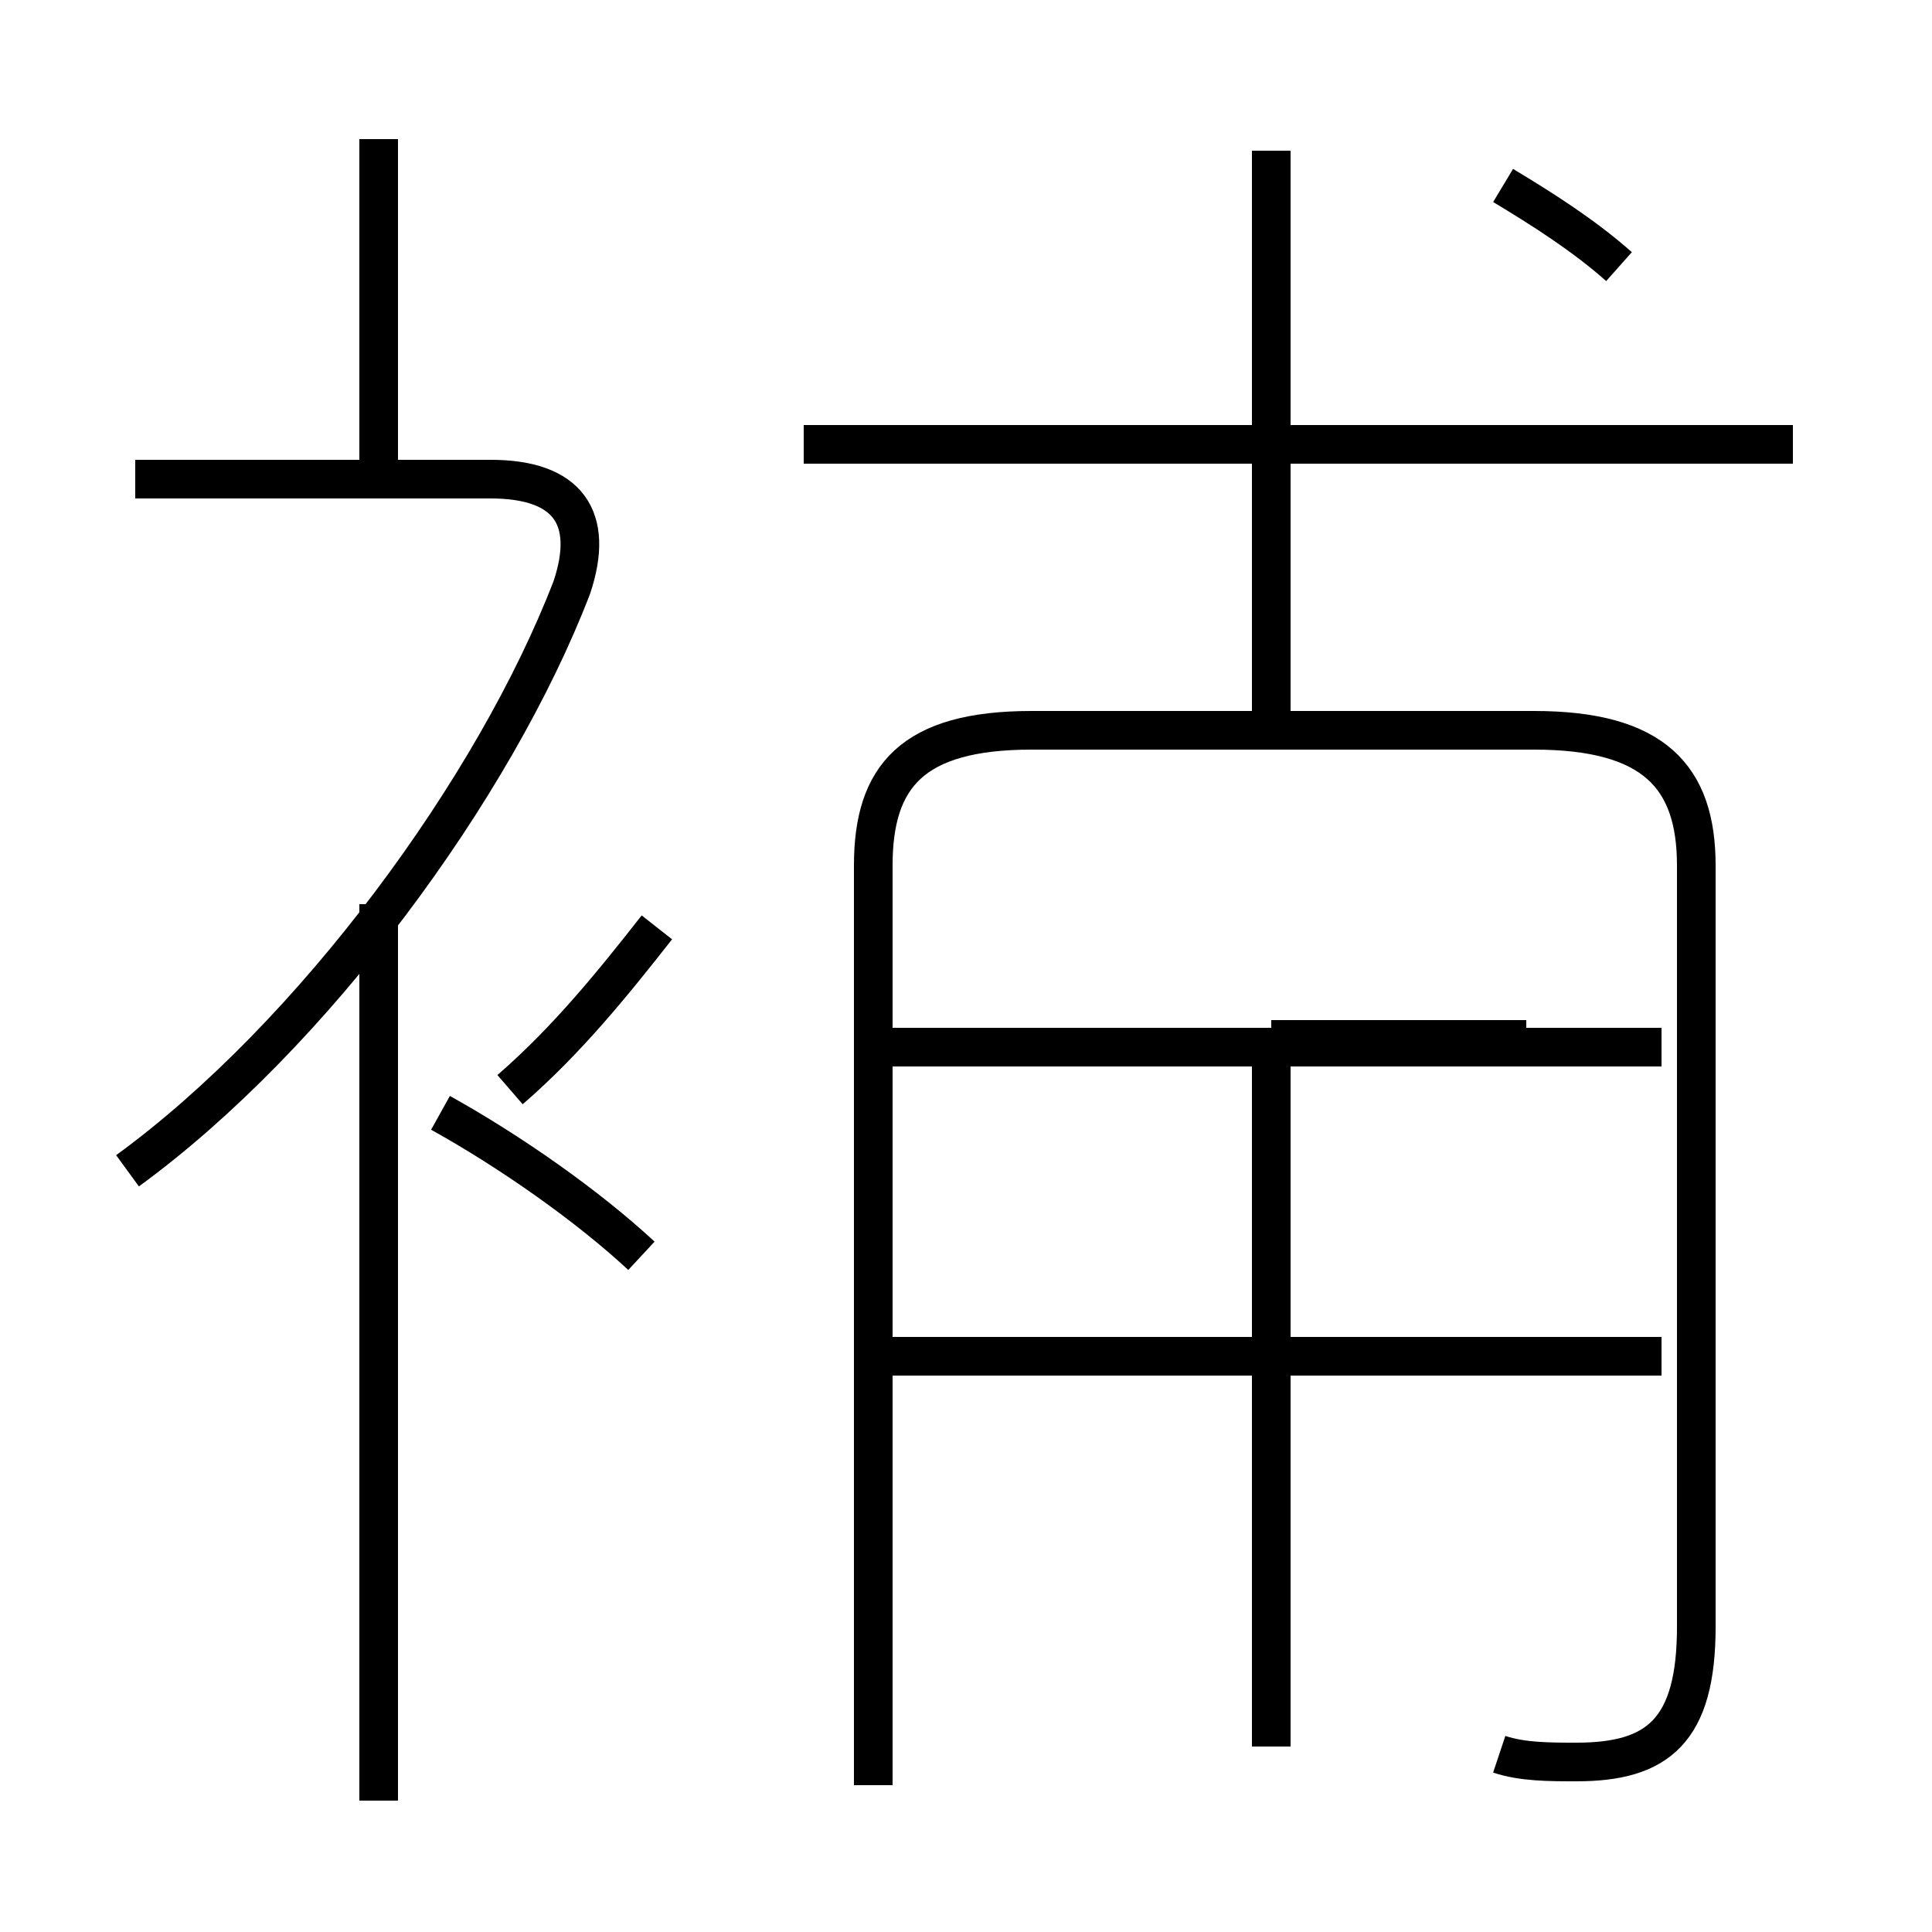 <?xml version='1.0' encoding='utf8'?>
<svg viewBox="0.0 -6.0 50.0 50.0" version="1.1" xmlns="http://www.w3.org/2000/svg">
<rect x="0.0" y="-6.0" width="50.0" height="50.0" fill="#808080" stroke="none"/>
<rect x="-1000" y="-1000" width="2000" height="2000" stroke="white" fill="white"/>
<g style="fill:white;stroke:#000000;  stroke-width:1">
<path d="M 38.8 1.4 C 39.4 1.6 40.1 1.6 40.8 1.6 C 42.9 1.6 43.9 0.8 43.9 -1.9 L 43.9 -21.6 C 43.9 -23.9 42.8 -25.1 39.7 -25.1 L 26.7 -25.1 C 23.6 -25.1 22.6 -23.9 22.6 -21.6 L 22.6 2.2 M 9.8 2.6 L 9.8 -20.6 M 16.6 -11.5 C 15.2 -12.8 13.2 -14.2 11.4 -15.2 M 3.3 -13.7 C 8.1 -17.2 12.8 -23.6 14.8 -28.8 C 15.4 -30.6 14.7 -31.6 12.7 -31.6 L 3.5 -31.6 M 13.2 -15.8 C 14.7 -17.1 15.9 -18.6 17.0 -20.0 M 43.0 -8.9 L 23.1 -8.9 M 32.9 1.2 L 32.9 -16.6 M 43.0 -16.9 L 23.1 -16.9 M 32.9 -17.1 L 39.5 -17.1 M 32.9 -25.1 L 39.5 -25.1 M 46.4 -32.5 L 20.8 -32.5 M 32.9 -24.9 L 32.9 -40.1 M 41.9 -37.1 C 41.0 -37.9 39.9 -38.6 38.9 -39.2 M 9.8 -31.6 L 9.8 -40.4" transform="translate(0.0, 38.0)" />
</g>
</svg>